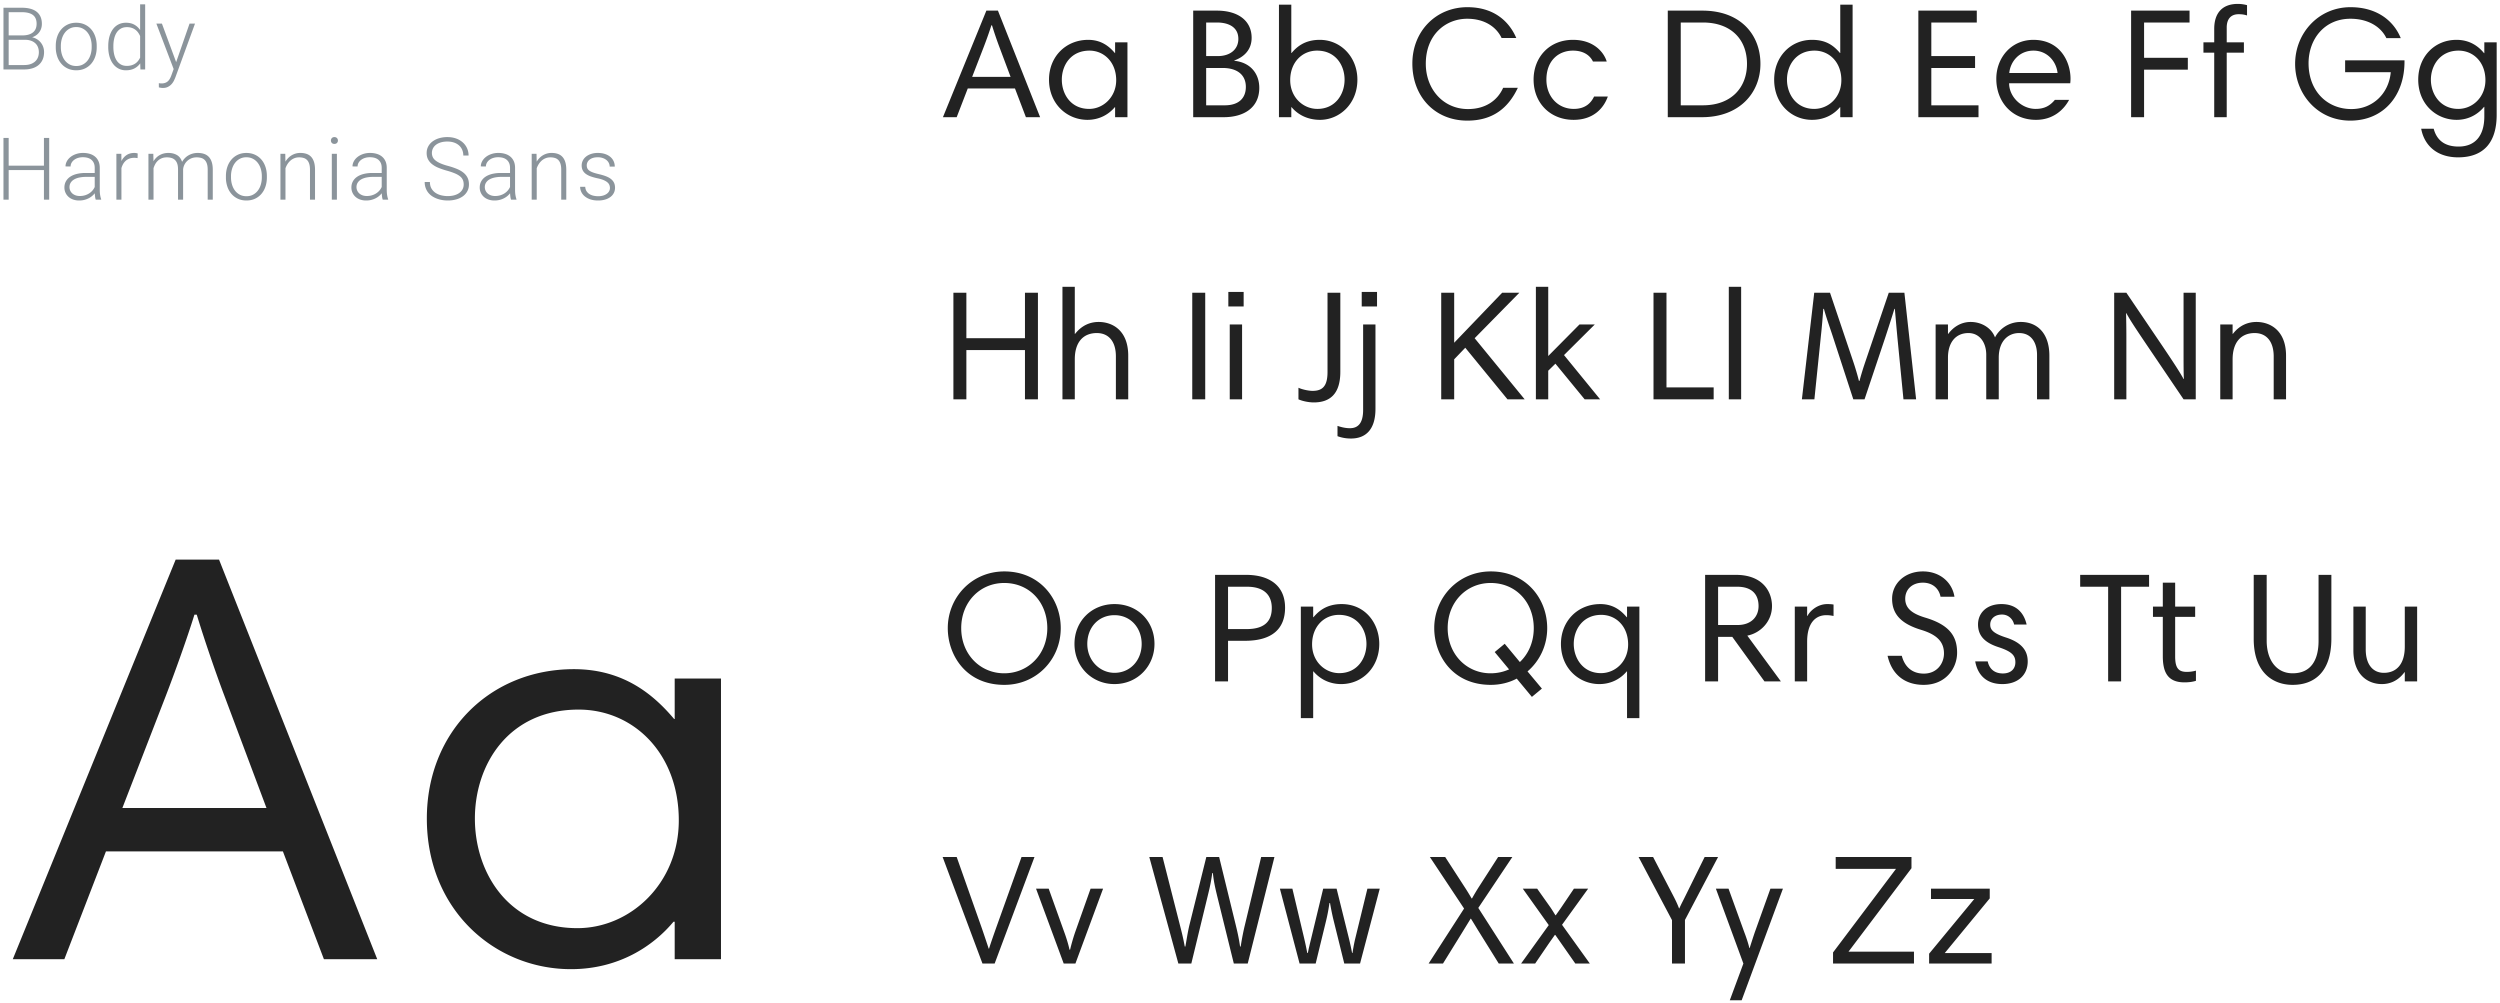 <svg xmlns="http://www.w3.org/2000/svg" width="576" height="231"><g fill="none" fill-rule="evenodd"><path fill="#8B949B" d="M.797 16V1.781h4.2c.722 0 1.37.073 1.942.22.573.146 1.06.371 1.46.674.4.303.708.688.923 1.157.215.469.323 1.025.323 1.67 0 .365-.05.708-.152 1.03-.1.322-.249.617-.444.884s-.431.5-.708.698c-.277.199-.591.357-.943.474a3.55 3.55 0 0 1 1.133.454 3.41 3.41 0 0 1 1.426 1.782c.13.371.195.762.195 1.172 0 .651-.109 1.226-.327 1.724a3.408 3.408 0 0 1-.928 1.255c-.4.338-.88.594-1.44.766A6.28 6.28 0 0 1 5.602 16H.797zm1.201-6.836v5.82h3.604c.52 0 .988-.068 1.4-.205a3.013 3.013 0 0 0 1.056-.586c.29-.254.51-.564.664-.932.153-.368.23-.783.23-1.245 0-.398-.066-.77-.196-1.119a2.397 2.397 0 0 0-.6-.908 2.85 2.85 0 0 0-1.016-.605c-.407-.147-.887-.22-1.44-.22H1.997zm0-1.006h3.281c1.003-.02 1.78-.255 2.33-.708.55-.452.825-1.111.825-1.977 0-.912-.285-1.584-.855-2.017-.57-.433-1.43-.65-2.583-.65H1.998v5.352zm10.851 2.403c0-.769.112-1.478.337-2.13a5.044 5.044 0 0 1 .952-1.684c.41-.472.905-.841 1.484-1.108.58-.267 1.224-.4 1.934-.4.723 0 1.375.133 1.958.4s1.08.636 1.49 1.108c.41.472.725 1.034.947 1.685.221.65.332 1.36.332 2.129v.322c0 .768-.111 1.478-.332 2.129a4.979 4.979 0 0 1-.948 1.684c-.41.472-.905.84-1.484 1.104-.58.263-1.227.395-1.943.395-.717 0-1.364-.132-1.944-.395a4.351 4.351 0 0 1-1.489-1.104 4.998 4.998 0 0 1-.957-1.684 6.488 6.488 0 0 1-.337-2.13v-.321zm1.172.322c0 .58.078 1.131.234 1.655.157.524.384.983.684 1.377.3.394.67.708 1.113.942.443.235.95.352 1.524.352.573 0 1.079-.117 1.518-.352.44-.234.81-.548 1.109-.942.299-.394.527-.853.683-1.377a5.763 5.763 0 0 0 .235-1.655v-.322c0-.567-.079-1.112-.235-1.636a4.322 4.322 0 0 0-.683-1.382 3.363 3.363 0 0 0-1.119-.952c-.446-.238-.955-.357-1.528-.357-.566 0-1.07.12-1.509.357-.44.237-.809.555-1.108.952-.3.397-.527.858-.684 1.382a5.695 5.695 0 0 0-.234 1.636v.322zm10.92-.264c0-.82.094-1.56.282-2.222.19-.66.46-1.225.811-1.694a3.63 3.63 0 0 1 1.284-1.084c.505-.254 1.073-.38 1.704-.38.749 0 1.392.149 1.929.449.537.299.981.712 1.333 1.24V1h1.162v15h-1.094l-.048-1.406a3.71 3.71 0 0 1-1.343 1.177c-.544.283-1.196.424-1.958.424a3.573 3.573 0 0 1-1.69-.395 3.77 3.77 0 0 1-1.279-1.104c-.352-.472-.622-1.036-.81-1.694a7.874 7.874 0 0 1-.284-2.178v-.205zm1.18.205c0 .619.063 1.193.186 1.724.124.53.313.991.567 1.382.254.39.574.696.962.918.387.221.848.332 1.382.332.397 0 .756-.048 1.079-.142a2.896 2.896 0 0 0 1.514-1.001c.185-.234.343-.488.473-.762v-4.96a4.736 4.736 0 0 0-.43-.772 2.92 2.92 0 0 0-1.484-1.118 3.426 3.426 0 0 0-1.133-.171c-.54 0-1.006.112-1.396.337-.39.224-.713.532-.967.923-.254.39-.443.853-.567 1.386a7.602 7.602 0 0 0-.185 1.72v.204zm14.465 3.496l3.086-8.886h1.26l-4.473 12.255c-.09.241-.206.512-.346.811-.14.3-.323.58-.547.84-.225.26-.505.48-.84.659-.335.18-.744.269-1.226.269-.065 0-.14-.005-.224-.015a6.782 6.782 0 0 1-.254-.034 3.97 3.97 0 0 1-.42-.088l-.01-.967c.078.013.184.026.317.04a2.59 2.59 0 0 0 1.118-.103c.242-.082.451-.202.63-.362.18-.16.337-.36.474-.6.137-.241.26-.518.371-.83l.508-1.397-3.984-10.478h1.279l3.281 8.886zM11.334 46h-1.211v-6.816H1.998V46H.797V31.781h1.201v6.387h8.125v-6.387h1.211V46zm10.724 0a3.357 3.357 0 0 1-.151-.669 9.257 9.257 0 0 1-.074-.806 4.152 4.152 0 0 1-1.435 1.172 4.701 4.701 0 0 1-2.148.498 4.15 4.15 0 0 1-1.402-.224c-.42-.15-.778-.36-1.074-.63a2.846 2.846 0 0 1-.933-2.144c0-.514.11-.978.332-1.391a3.01 3.01 0 0 1 .957-1.055c.417-.29.923-.511 1.519-.664a8.078 8.078 0 0 1 2.007-.23h2.168v-1.2c0-.756-.233-1.35-.699-1.783-.465-.433-1.144-.65-2.036-.65-.41 0-.787.056-1.133.167a2.86 2.86 0 0 0-.893.459 2.18 2.18 0 0 0-.586.678 1.7 1.7 0 0 0-.21.826l-1.172-.01c0-.397.098-.781.293-1.153.195-.37.47-.701.825-.99.355-.29.782-.523 1.28-.699a4.946 4.946 0 0 1 1.655-.264c.56 0 1.076.072 1.548.215.472.143.877.358 1.216.645.338.286.602.644.79 1.074.19.43.284.93.284 1.504v5.117c0 .182.006.371.02.566.012.196.033.384.063.567.03.182.063.356.102.522.04.166.085.311.137.435V46h-1.25zm-3.672-.84c.423 0 .816-.054 1.177-.161.361-.107.688-.256.981-.444.293-.19.547-.409.762-.66a3.32 3.32 0 0 0 .518-.815v-2.324h-2.002a7.27 7.27 0 0 0-1.607.161c-.472.107-.87.262-1.196.464a2.19 2.19 0 0 0-.747.737c-.173.29-.259.617-.259.982 0 .286.055.555.166.805.11.25.269.469.474.655.205.185.454.332.747.439.293.107.622.161.986.161zm13.312-8.73a4.365 4.365 0 0 0-.79-.069c-.398 0-.756.059-1.075.176-.32.117-.6.282-.845.493-.244.212-.45.463-.615.752a4.17 4.17 0 0 0-.396.962V46h-1.162V35.434h1.143l.02 1.68a3.497 3.497 0 0 1 1.166-1.373c.492-.335 1.096-.503 1.812-.503.143 0 .29.013.44.04.15.025.26.055.331.087l-.029 1.065zm3.625-.996l.039 1.718c.175-.286.379-.548.61-.786.231-.237.49-.44.776-.605.287-.166.6-.295.938-.386a4.194 4.194 0 0 1 1.094-.137c.774 0 1.438.163 1.992.489.553.325.947.846 1.181 1.562.17-.293.373-.565.61-.815a3.84 3.84 0 0 1 .811-.65 4.129 4.129 0 0 1 1.001-.43 4.286 4.286 0 0 1 1.182-.156c.547 0 1.035.074 1.465.22.43.146.792.378 1.089.693.296.316.522.718.678 1.206.157.489.235 1.075.235 1.758V46h-1.172v-6.895c0-.56-.062-1.023-.186-1.391-.123-.368-.3-.66-.527-.879-.228-.218-.5-.37-.815-.454a4.01 4.01 0 0 0-1.04-.127c-.495.006-.928.096-1.3.268-.37.173-.685.391-.942.655a2.974 2.974 0 0 0-.6.884 2.98 2.98 0 0 0-.254.947V46h-1.172v-6.982c0-.528-.062-.967-.186-1.319a2.101 2.101 0 0 0-.527-.85 1.962 1.962 0 0 0-.815-.458 3.778 3.778 0 0 0-1.05-.137c-.443 0-.834.07-1.172.21-.339.14-.633.327-.884.561-.25.235-.457.502-.62.801a5.01 5.01 0 0 0-.39.928V46h-1.173V35.434h1.124zm16.73 5.127c0-.769.112-1.478.336-2.13a5.044 5.044 0 0 1 .953-1.684c.41-.472.904-.841 1.484-1.108.58-.267 1.224-.4 1.933-.4.723 0 1.376.133 1.958.4.583.267 1.08.636 1.49 1.108.41.472.726 1.034.947 1.685.221.65.332 1.36.332 2.129v.322c0 .768-.11 1.478-.332 2.129a4.979 4.979 0 0 1-.947 1.684c-.41.472-.905.84-1.485 1.104-.58.263-1.227.395-1.943.395s-1.364-.132-1.943-.395a4.351 4.351 0 0 1-1.49-1.104 4.998 4.998 0 0 1-.957-1.684 6.488 6.488 0 0 1-.337-2.13v-.321zm1.171.322c0 .58.078 1.131.235 1.655.156.524.384.983.683 1.377.3.394.67.708 1.114.942.442.235.95.352 1.523.352s1.08-.117 1.519-.352c.439-.234.808-.548 1.108-.942.3-.394.527-.853.684-1.377a5.763 5.763 0 0 0 .234-1.655v-.322c0-.567-.078-1.112-.234-1.636a4.322 4.322 0 0 0-.684-1.382 3.363 3.363 0 0 0-1.118-.952c-.446-.238-.956-.357-1.529-.357-.566 0-1.069.12-1.508.357-.44.237-.81.555-1.109.952-.3.397-.527.858-.683 1.382a5.695 5.695 0 0 0-.235 1.636v.322zm12.502-5.45l.039 1.807c.182-.3.392-.573.63-.82a3.834 3.834 0 0 1 2.817-1.182c.527 0 1 .072 1.416.215.417.143.77.371 1.06.684.29.312.51.714.664 1.206.153.491.23 1.085.23 1.782V46h-1.163v-6.885c0-.547-.059-1.002-.176-1.367-.117-.365-.283-.658-.498-.879a1.812 1.812 0 0 0-.786-.473 3.52 3.52 0 0 0-1.03-.142c-.417 0-.794.07-1.133.21-.339.14-.638.327-.898.561a3.74 3.74 0 0 0-.674.806 4.626 4.626 0 0 0-.45.933V46h-1.162V35.434h1.114zM77.622 46H76.45V35.434h1.172V46zm-1.377-13.623c0-.221.071-.409.215-.562.143-.153.338-.23.585-.23.248 0 .445.077.591.23.147.153.22.34.22.562a.765.765 0 0 1-.22.557c-.146.15-.343.224-.59.224-.248 0-.443-.075-.586-.224a.774.774 0 0 1-.215-.557zM88.18 46a3.357 3.357 0 0 1-.152-.669 9.257 9.257 0 0 1-.073-.806 4.152 4.152 0 0 1-1.435 1.172 4.701 4.701 0 0 1-2.148.498 4.15 4.15 0 0 1-1.402-.224c-.42-.15-.778-.36-1.074-.63a2.846 2.846 0 0 1-.933-2.144c0-.514.11-.978.332-1.391a3.01 3.01 0 0 1 .957-1.055c.417-.29.923-.511 1.519-.664a8.078 8.078 0 0 1 2.006-.23h2.168v-1.2c0-.756-.232-1.35-.698-1.783-.465-.433-1.144-.65-2.036-.65-.41 0-.788.056-1.133.167a2.86 2.86 0 0 0-.893.459 2.18 2.18 0 0 0-.586.678 1.7 1.7 0 0 0-.21.826l-1.172-.01c0-.397.097-.781.293-1.153.195-.37.47-.701.825-.99.355-.29.781-.523 1.28-.699a4.946 4.946 0 0 1 1.655-.264c.56 0 1.075.072 1.547.215.472.143.878.358 1.216.645.339.286.602.644.791 1.074.189.43.283.93.283 1.504v5.117c0 .182.007.371.02.566.013.196.034.384.063.567.03.182.064.356.103.522.039.166.085.311.137.435V46h-1.25zm-3.672-.84c.423 0 .815-.054 1.177-.161.36-.107.688-.256.981-.444.293-.19.547-.409.762-.66a3.32 3.32 0 0 0 .517-.815v-2.324h-2.002a7.27 7.27 0 0 0-1.606.161c-.472.107-.87.262-1.196.464a2.19 2.19 0 0 0-.747.737c-.173.29-.26.617-.26.982 0 .286.056.555.167.805.11.25.268.469.473.655.205.185.455.332.747.439.293.107.622.161.987.161zm22.327-2.656c0-.39-.064-.737-.19-1.04a2.183 2.183 0 0 0-.645-.83c-.303-.25-.702-.48-1.196-.689a16.065 16.065 0 0 0-1.856-.625 17.344 17.344 0 0 1-1.933-.659 6.048 6.048 0 0 1-1.46-.835 3.46 3.46 0 0 1-.928-1.103c-.218-.417-.327-.905-.327-1.465 0-.547.117-1.045.351-1.494.235-.45.563-.835.987-1.158a4.776 4.776 0 0 1 1.513-.752 6.559 6.559 0 0 1 1.924-.268c.749 0 1.424.11 2.026.332a4.64 4.64 0 0 1 1.539.908 3.98 3.98 0 0 1 1.318 3.008h-1.211c0-.462-.081-.89-.244-1.284a2.838 2.838 0 0 0-.713-1.02 3.347 3.347 0 0 0-1.152-.675c-.456-.162-.977-.244-1.563-.244s-1.102.07-1.548.21c-.446.14-.817.33-1.113.567a2.39 2.39 0 0 0-.674.835 2.32 2.32 0 0 0-.23 1.015c0 .339.064.651.191.938.127.286.34.552.64.796s.693.472 1.181.683c.489.212 1.09.412 1.807.6a16.63 16.63 0 0 1 2.002.684c.586.248 1.08.54 1.484.874.404.336.71.722.918 1.158.209.436.313.94.313 1.513 0 .58-.122 1.099-.366 1.558a3.448 3.448 0 0 1-1.016 1.167 4.769 4.769 0 0 1-1.548.732 7.16 7.16 0 0 1-1.953.254c-.423 0-.848-.035-1.274-.107a6.709 6.709 0 0 1-1.23-.327 5.333 5.333 0 0 1-1.104-.562 3.86 3.86 0 0 1-.89-.815 3.796 3.796 0 0 1-.595-1.084 4 4 0 0 1-.22-1.362h1.202c0 .598.123 1.105.37 1.518.248.413.567.747.958 1.001.39.254.83.438 1.318.552.488.114.977.17 1.465.17.553 0 1.056-.063 1.509-.19.452-.127.84-.307 1.162-.542.322-.234.57-.516.742-.844.173-.33.259-.695.259-1.1zM117.745 46a3.357 3.357 0 0 1-.152-.669 9.257 9.257 0 0 1-.073-.806 4.152 4.152 0 0 1-1.436 1.172 4.701 4.701 0 0 1-2.148.498 4.15 4.15 0 0 1-1.402-.224c-.42-.15-.778-.36-1.074-.63a2.846 2.846 0 0 1-.932-2.144c0-.514.11-.978.332-1.391a3.01 3.01 0 0 1 .957-1.055c.416-.29.923-.511 1.518-.664a8.078 8.078 0 0 1 2.007-.23h2.168v-1.2c0-.756-.233-1.35-.698-1.783-.466-.433-1.144-.65-2.036-.65-.41 0-.788.056-1.133.167a2.86 2.86 0 0 0-.894.459 2.18 2.18 0 0 0-.586.678 1.7 1.7 0 0 0-.21.826l-1.171-.01c0-.397.097-.781.292-1.153.196-.37.47-.701.826-.99.355-.29.78-.523 1.279-.699a4.946 4.946 0 0 1 1.655-.264c.56 0 1.076.072 1.548.215.472.143.877.358 1.216.645.338.286.602.644.791 1.074.189.43.283.93.283 1.504v5.117c0 .182.007.371.02.566.013.196.034.384.063.567.03.182.064.356.103.522.039.166.084.311.136.435V46h-1.25zm-3.672-.84c.423 0 .815-.054 1.176-.161.362-.107.689-.256.982-.444.293-.19.547-.409.761-.66a3.32 3.32 0 0 0 .518-.815v-2.324h-2.002a7.27 7.27 0 0 0-1.606.161c-.472.107-.871.262-1.197.464a2.19 2.19 0 0 0-.747.737c-.172.29-.259.617-.259.982 0 .286.056.555.167.805.11.25.268.469.473.655.205.185.454.332.747.439.293.107.622.161.987.161zm9.542-9.726l.039 1.806c.182-.3.392-.573.63-.82a3.834 3.834 0 0 1 2.817-1.182c.528 0 1 .072 1.416.215.417.143.77.371 1.06.684.29.312.51.714.664 1.206.153.491.23 1.085.23 1.782V46h-1.163v-6.885c0-.547-.058-1.002-.175-1.367-.118-.365-.284-.658-.499-.879a1.812 1.812 0 0 0-.786-.473 3.52 3.52 0 0 0-1.03-.142c-.417 0-.794.07-1.133.21-.338.14-.638.327-.898.561a3.74 3.74 0 0 0-.674.806 4.626 4.626 0 0 0-.45.933V46h-1.161V35.434h1.113zm16.915 7.88c0-.214-.037-.43-.112-.644a1.54 1.54 0 0 0-.42-.61c-.205-.192-.491-.372-.86-.538-.367-.166-.844-.31-1.43-.434a12.34 12.34 0 0 1-1.567-.43 4.511 4.511 0 0 1-1.162-.59 2.334 2.334 0 0 1-.718-.826c-.163-.319-.244-.693-.244-1.123 0-.39.086-.762.259-1.113.172-.352.42-.658.742-.918s.713-.467 1.172-.62a4.88 4.88 0 0 1 1.547-.23c.612 0 1.16.08 1.646.24.485.159.895.38 1.23.664.336.283.591.616.767 1 .176.385.264.801.264 1.25h-1.172c0-.273-.06-.54-.18-.8-.121-.26-.297-.49-.528-.689a2.728 2.728 0 0 0-.86-.483 3.416 3.416 0 0 0-1.167-.186c-.455 0-.844.056-1.167.166a2.4 2.4 0 0 0-.79.43 1.634 1.634 0 0 0-.591 1.25c0 .234.035.448.107.64s.21.37.415.537c.205.166.492.319.86.459.367.14.847.278 1.44.415.638.15 1.188.316 1.65.498.463.182.845.399 1.148.65.302.25.527.536.674.859.146.322.22.695.22 1.118 0 .436-.092.835-.274 1.196-.182.361-.443.67-.781.928a3.807 3.807 0 0 1-1.23.6 5.644 5.644 0 0 1-1.612.215c-.67 0-1.263-.086-1.778-.258a3.984 3.984 0 0 1-1.298-.699 2.939 2.939 0 0 1-.796-1.01 2.758 2.758 0 0 1-.269-1.187h1.172c.026.417.134.763.322 1.04.19.277.423.498.703.664.28.166.591.285.933.357a4.92 4.92 0 0 0 1.01.107 3.99 3.99 0 0 0 1.173-.156 2.72 2.72 0 0 0 .854-.42c.231-.176.405-.378.523-.606a1.54 1.54 0 0 0 .175-.713z"/><path fill="#222" d="M2.945 221l37.53-92.07h9.99L86.915 221H74.63l-9.45-24.84H24.41L14.825 221H2.945zm35.235-60.615l-9.99 25.785H61.4l-9.72-25.92c-1.89-4.995-4.725-13.23-6.345-18.63h-.54c-1.755 5.67-4.59 13.5-6.615 18.765zm127.935-4.05V221H155.45v-8.64h-.27c-4.725 5.67-12.69 10.935-23.625 10.935-17.55 0-33.21-13.635-33.21-34.695 0-19.98 14.58-34.425 33.885-34.425 11.745 0 18.63 6.21 23.085 11.475h.135v-9.315h10.665zm-56.7 32.265c0 12.42 7.695 25.245 23.625 25.245 12.15 0 23.355-10.26 23.355-24.84 0-15.39-10.395-25.515-23.085-25.515-16.2 0-23.895 12.69-23.895 25.11zM217.252 27L227.26 2.448h2.664L239.644 27h-3.276l-2.52-6.624h-10.872L220.42 27h-3.168zm9.396-16.164l-2.664 6.876h8.856l-2.592-6.912a89.17 89.17 0 0 1-1.692-4.968h-.144c-.468 1.512-1.224 3.6-1.764 5.004zm33.116-1.08V27h-2.844v-2.304h-.072c-1.26 1.512-3.384 2.916-6.3 2.916-4.68 0-8.856-3.636-8.856-9.252 0-5.328 3.888-9.18 9.036-9.18 3.132 0 4.968 1.656 6.156 3.06h.036V9.756h2.844zm-15.12 8.604c0 3.312 2.052 6.732 6.3 6.732 3.24 0 6.228-2.736 6.228-6.624 0-4.104-2.772-6.804-6.156-6.804-4.32 0-6.372 3.384-6.372 6.696zM274.912 27V2.448h5.436c5.076 0 8.028 2.448 8.028 6.264 0 2.844-1.872 4.464-3.996 5.22v.072c3.852.396 5.76 3.096 5.76 6.228 0 4.644-3.636 6.768-8.172 6.768h-7.056zm12.132-6.984c0-2.7-1.908-4.356-5.364-4.356h-3.78v8.604h4.284c3.312 0 4.86-1.728 4.86-4.248zm-1.728-11.052c0-2.664-2.16-3.78-4.968-3.78H277.9v7.74h2.664c2.952 0 4.752-1.62 4.752-3.96zM294.672 27V1.08h2.844v11.124h.072c1.152-1.368 2.988-3.024 6.48-3.024 4.86 0 8.676 3.96 8.676 9.18 0 5.616-4.176 9.252-8.604 9.252-3.132 0-5.292-1.404-6.552-2.916h-.072V27h-2.844zm15.12-8.64c0-3.348-2.088-6.696-6.336-6.696-3.456 0-6.192 2.7-6.192 6.804 0 3.924 2.952 6.624 6.264 6.624 4.176 0 6.264-3.42 6.264-6.732zM338.08 1.656c6.768 0 9.936 3.96 11.268 7.092h-3.384c-1.188-2.52-3.888-4.428-7.92-4.428-4.896 0-9.54 3.6-9.54 10.368 0 5.868 4.032 10.44 9.72 10.44 4.032 0 6.804-1.98 8.1-4.896h3.384c-2.124 4.5-5.616 7.56-11.628 7.56-7.56 0-12.672-5.616-12.672-13.14 0-7.524 5.508-12.996 12.672-12.996zm24.332 7.524c4.932 0 7.2 3.024 7.776 5.004h-3.168c-.684-1.44-2.196-2.52-4.608-2.52-3.276 0-6.12 2.232-6.12 6.696 0 3.888 2.664 6.732 6.3 6.732 2.7 0 3.996-1.404 4.68-2.844h3.168c-.9 2.556-3.204 5.364-7.884 5.364-5.328 0-9.216-3.816-9.216-9.288 0-5.04 3.528-9.144 9.072-9.144zm21.844-6.732h7.956c8.856 0 13.392 5.58 13.392 12.276 0 6.66-4.824 12.276-13.464 12.276h-7.884V2.448zm2.988 21.816h5.076c6.804 0 10.188-4.32 10.188-9.54 0-5.616-3.636-9.54-10.188-9.54h-5.076v19.08zM426.84 1.08V27h-2.844v-2.304h-.072c-1.26 1.512-3.384 2.916-6.444 2.916-4.68 0-8.712-3.636-8.712-9.252 0-5.22 3.708-9.18 8.712-9.18 3.24 0 4.968 1.296 6.444 3.024h.072V1.08h2.844zm-15.12 17.28c0 3.312 2.124 6.732 6.264 6.732 3.348 0 6.264-2.7 6.264-6.624 0-4.104-2.736-6.804-6.192-6.804-4.212 0-6.336 3.348-6.336 6.696zm43.732-15.912v2.736h-10.476v7.74h10.08v2.736h-10.08v8.604h10.872V27h-13.86V2.448h13.464zm13.064 6.732c6.264.036 8.532 5.184 8.532 8.964 0 .324-.036.864-.072 1.044H462.9c0 3.132 2.88 5.904 6.12 5.904 2.052 0 3.312-.756 4.428-2.088h3.276c-1.152 2.16-3.564 4.608-7.632 4.608-5.472 0-9.144-4.104-9.144-9.468 0-4.752 3.348-8.964 8.568-8.964zm0 2.484c-3.276 0-5.328 2.52-5.58 5.148h11.124c-.288-2.7-2.412-5.148-5.544-5.148zm35.956-9.216v2.736h-10.476v8.136h10.08v2.736h-10.08V27h-2.988V2.448h13.464zm3.2 9.684V9.756h2.484V6.66c0-3.672 1.872-5.76 5.436-5.76.72 0 1.476.108 2.124.288v2.376c-.648-.216-1.224-.288-1.944-.288-1.872 0-2.736 1.224-2.736 3.06v3.42h3.96v2.376h-3.96V27h-2.88V12.132h-2.484zm32.644 1.764h13.68v.324c0 7.776-4.788 13.572-12.492 13.572-7.596 0-12.708-6.192-12.708-13.068 0-7.128 5.436-13.068 12.744-13.068 6.048 0 9.936 3.06 11.592 7.128h-3.312c-1.26-2.628-4.212-4.464-8.28-4.464-6.012 0-9.648 4.716-9.648 10.26 0 6.408 4.284 10.548 9.864 10.548 5.004 0 8.64-3.636 9.072-8.496h-10.512v-2.736zm34.916-4.14V26.46c0 6.228-2.88 9.792-8.892 9.792-4.788 0-7.776-2.664-8.496-6.588h2.88c.612 2.304 2.196 4.104 5.724 4.104 3.852 0 5.94-2.52 5.94-6.948v-2.196h-.072c-1.26 1.548-3.384 2.988-6.3 2.988-4.716 0-8.856-3.636-8.856-9.252 0-5.328 3.78-9.18 8.82-9.18 3.276 0 5.256 1.728 6.336 3.06h.072V9.756h2.844zm-15.156 8.604c0 3.312 2.16 6.732 6.3 6.732 3.348 0 6.264-2.736 6.264-6.624 0-4.104-2.736-6.804-6.192-6.804-4.212 0-6.372 3.384-6.372 6.696zM236.152 92V80.66h-13.5V92h-2.988V67.448h2.988v10.476h13.5V67.448h2.988V92h-2.988zm8.636 0V66.08h2.844v10.836h.072c1.62-2.052 3.564-2.736 5.436-2.736 3.132 0 6.804 1.908 6.804 7.776V92H257.1v-9.9c0-3.456-1.692-5.364-4.392-5.364-3.096 0-5.076 2.052-5.076 6.048V92h-2.844zm29.908 0V67.448h2.988V92h-2.988zm8.636 0V74.756h2.844V92h-2.844zm-.324-21.384v-3.348h3.528v3.348h-3.528zM305.86 85.7V67.448h2.952v18.216c0 5.076-2.376 7.056-6.12 7.056-1.188 0-2.7-.324-3.528-.72v-2.664c.828.396 2.34.72 3.24.72 2.304 0 3.456-1.08 3.456-4.356zm11.048-10.944v19.44c0 4.716-2.196 6.84-5.652 6.84a8.869 8.869 0 0 1-3.096-.54V98.12c.504.18 1.656.54 2.844.54 1.944 0 3.06-1.224 3.06-4.212V74.756h2.844zm-3.168-4.14v-3.348h3.528v3.348h-3.528zM347.32 92l-9.72-11.88-2.556 2.664V92h-2.988V67.448h2.988v11.52l11.052-11.52h3.96L339.76 77.924 351.28 92h-3.96zm17.78 0l-6.732-8.208-1.656 1.62V92h-2.844V66.08h2.844v15.948l7.2-7.272h3.528l-7.092 7.056L368.664 92H365.1zm15.868 0V67.448h2.988v21.816h10.872V92h-13.86zm17.348 0V66.08h2.844V92h-2.844zm40.456-24.552l2.7 24.552h-2.916l-1.404-14.328c-.18-1.944-.432-4.788-.576-6.516h-.108c-.576 1.908-1.44 4.572-2.088 6.552L429.592 92H427l-4.788-14.688c-.612-1.872-1.476-4.248-1.98-6.156h-.144c-.144 1.98-.324 4.176-.54 6.12L418.036 92h-2.88L418 67.448h3.636l5.328 15.804c.432 1.26 1.008 3.168 1.332 4.5h.144c.324-1.332.936-3.24 1.368-4.5l5.364-15.804h3.6zM445.968 92V74.756h2.844v2.16h.072c1.152-1.548 2.916-2.736 5.148-2.736 2.7 0 4.896 1.548 5.616 3.564.864-1.728 2.952-3.564 5.94-3.564 3.888 0 6.588 2.7 6.588 7.776V92h-2.844V81.74c0-2.664-1.224-5.004-4.14-5.004-2.412 0-4.68 1.728-4.68 5.688V92h-2.88V81.74c0-2.844-1.548-5.004-4.104-5.004-2.88 0-4.716 2.088-4.716 5.688V92h-2.844zm43.948-19.836h-.072c.036 1.332.072 3.852.072 5.148V92h-2.808V67.448h2.808l7.992 11.808c2.844 4.212 4.392 6.588 5.184 8.064h.072c-.072-1.404-.072-3.924-.072-5.22V67.448h2.808V92h-2.808L495.1 80.192c-3.312-4.896-4.392-6.552-5.184-8.028zM511.548 92V74.756h2.844v2.16h.072c1.584-2.052 3.564-2.736 5.436-2.736 3.132 0 6.804 1.944 6.804 7.776V92h-2.844v-9.864c0-3.492-1.692-5.4-4.392-5.4-3.096 0-5.076 2.088-5.076 6.084V92h-2.844zm-290.084 52.724c0 5.976 4.32 10.404 9.9 10.404 5.616 0 9.936-4.428 9.936-10.404 0-5.868-4.032-10.404-9.936-10.404-5.58 0-9.9 4.392-9.9 10.404zm-3.096 0c0-7.02 5.472-13.068 13.032-13.068 8.064 0 12.996 6.192 12.996 13.068 0 7.2-5.58 13.068-12.996 13.068-8.964 0-13.032-6.984-13.032-13.068zm29.192 3.636c0-5.328 4.032-9.18 9.216-9.18 5.364 0 9.216 3.96 9.216 9.18 0 5.076-3.888 9.252-9.216 9.252-5.22 0-9.216-4.032-9.216-9.252zm2.952 0c0 3.888 2.952 6.66 6.264 6.66 3.636 0 6.264-2.88 6.264-6.66 0-3.636-2.484-6.624-6.264-6.624-3.672 0-6.264 2.808-6.264 6.624zm42.508-8.28c0-2.88-1.692-4.896-5.688-4.896h-4.392v9.756h4.284c4.536 0 5.796-2.196 5.796-4.86zM279.952 157v-24.552h7.128c5.256 0 9 2.376 9 7.56 0 4.716-2.808 7.632-9.252 7.632h-3.888V157h-2.988zm19.76 8.46v-25.704h2.844v2.448h.072c1.152-1.368 2.988-3.024 6.48-3.024 5.508 0 8.676 4.5 8.676 9.18 0 5.22-3.744 9.252-8.784 9.252-2.952 0-5.112-1.404-6.372-2.916h-.072v10.764h-2.844zm15.12-17.1c0-3.348-2.088-6.696-6.336-6.696-3.456 0-6.192 2.7-6.192 6.804 0 3.924 2.952 6.624 6.264 6.624 4.176 0 6.264-3.42 6.264-6.732zm38.116 12.204l-3.492-4.212c-1.764.936-3.816 1.44-5.976 1.44-8.964 0-13.032-6.984-13.032-13.068 0-7.02 5.472-13.068 13.032-13.068 8.064 0 12.996 6.192 12.996 13.068 0 3.996-1.728 7.56-4.536 9.972l3.312 3.96-2.304 1.908zm-19.404-15.84c0 5.976 4.32 10.404 9.9 10.404 1.548 0 2.952-.324 4.248-.9l-3.312-3.996 2.304-1.908 3.492 4.212c1.98-1.872 3.204-4.608 3.204-7.812 0-5.868-4.032-10.404-9.936-10.404-5.58 0-9.9 4.392-9.9 10.404zm44.168-4.968v25.704h-2.844v-10.764h-.072c-1.26 1.512-3.384 2.916-6.3 2.916-4.68 0-8.856-3.636-8.856-9.252 0-5.22 3.816-9.18 9.072-9.18 3.132 0 4.932 1.656 6.084 3.024h.072v-2.448h2.844zm-15.12 8.604c0 3.312 2.124 6.732 6.264 6.732 3.348 0 6.264-2.7 6.264-6.624 0-4.104-2.736-6.804-6.192-6.804-4.212 0-6.336 3.348-6.336 6.696zm39.988-1.908L410.32 157h-3.78l-7.416-10.26h-3.276V157h-2.988v-24.552h7.092c6.12 0 8.316 3.816 8.316 7.2 0 3.492-2.592 6.192-5.688 6.804zm2.592-6.804c0-2.88-1.728-4.464-4.896-4.464h-4.428v8.82h4.464c3.24 0 4.86-1.98 4.86-4.356zm17.276-.36v2.628c-.432-.072-.9-.18-1.656-.18-2.484 0-4.428 1.764-4.428 6.12V157h-2.844v-17.244h2.844v2.16h.072c.576-1.152 2.304-2.736 4.572-2.736.612 0 1.044.036 1.44.108zm27.856-1.8H447.1c-.36-1.872-1.8-3.24-4.068-3.24-2.52 0-4.068 1.584-4.068 3.708 0 2.304 1.764 3.492 4.644 4.356 5.544 1.656 7.308 4.284 7.308 8.064 0 3.6-2.628 7.416-7.704 7.416-4.104 0-7.272-2.124-8.316-6.696h3.276c.648 2.484 2.34 4.104 5.076 4.104 3.096 0 4.644-2.412 4.644-4.644 0-2.772-1.728-4.356-5.256-5.436-4.5-1.368-6.696-3.528-6.696-7.164 0-3.492 2.916-6.3 7.092-6.3 4.032 0 6.768 2.592 7.272 5.832zm16.628 6.408h-2.88c-.288-1.332-1.404-2.304-2.772-2.304-1.764 0-2.736 1.044-2.736 2.304 0 1.08.504 1.98 3.636 2.988 3.816 1.224 5.004 3.204 5.004 5.508 0 3.168-2.304 5.22-5.832 5.22-3.816 0-5.724-2.232-6.264-5.22h2.88c.324 1.512 1.368 2.772 3.492 2.772 1.908 0 2.88-1.116 2.88-2.556 0-1.476-.648-2.448-3.852-3.492-3.24-1.044-4.752-2.664-4.752-5.256 0-2.52 1.872-4.68 5.4-4.68 3.528 0 5.22 2.16 5.796 4.716zM485.716 157v-21.816h-6.444v-2.736h15.876v2.736h-6.444V157h-2.988zm10.328-14.868v-2.376h2.268v-5.508h2.844v5.508h4.608v2.376h-4.608v9.108c0 2.808.864 3.564 2.7 3.564.72 0 1.44-.108 2.088-.288v2.34c-.756.252-1.656.36-2.664.36-4.176 0-4.968-2.808-4.968-6.084v-9h-2.268zm32.176 15.66c-4.428 0-8.964-2.736-8.964-10.584v-14.76h2.988v15.192c0 4.356 2.196 7.488 5.976 7.488 4.284 0 5.976-3.132 5.976-7.488v-15.192h2.952v14.688c0 7.848-4.068 10.656-8.928 10.656zm28.688-18.036V157h-2.844v-2.124h-.072c-1.512 2.052-3.42 2.736-5.22 2.736-3.024 0-6.552-1.944-6.552-7.776v-10.08h2.844v9.864c0 3.492 1.656 5.4 4.176 5.4 2.952 0 4.824-2.052 4.824-6.048v-9.216h2.844zm-318.56 57.692L229.168 222h-2.808l-9.18-24.552h3.24l5.796 16.416a359.837 359.837 0 0 1 1.584 4.716h.072c.468-1.512 1.116-3.312 1.62-4.752l5.868-16.38h2.988zm15.8 7.308L247.776 222h-2.7l-6.372-17.244h2.916l3.6 10.044c.504 1.368 1.008 3.06 1.188 3.996h.144c.288-1.224.72-2.736 1.152-3.996l3.564-10.044h2.88zM284.272 222l-3.852-15.624c-.54-2.232-.792-3.456-.972-5.22h-.144c-.252 1.764-.432 2.772-1.008 5.112L274.48 222h-2.988l-6.696-24.552h3.06l4.032 15.84c.612 2.376.792 3.276 1.08 4.788h.144c.288-1.548.504-3.204.972-5.112l3.852-15.516h2.952l3.852 15.768c.504 2.052.756 3.384.972 4.86h.144c.288-1.908.684-3.816.936-4.824l3.78-15.804h3.06L287.476 222h-3.204zm25.448 0l-2.52-10.188a57.54 57.54 0 0 1-.756-3.744h-.144a41.463 41.463 0 0 1-.864 4.464L303.132 222h-3.708l-4.536-17.244h2.88l2.7 11.376c.396 1.728.504 2.268.72 3.42h.144c.216-1.116.504-2.268.828-3.6l2.7-11.196h3.096l2.808 11.34c.36 1.476.54 2.376.756 3.456h.108c.18-1.332.468-2.7.648-3.42l2.772-11.376h2.844L313.356 222h-3.636zm23.248-24.552l4.356 6.732a54.806 54.806 0 0 1 1.728 2.808h.108a46.864 46.864 0 0 1 1.728-2.88l4.284-6.66h3.276l-7.848 11.736L348.808 222h-3.492l-4.392-7.056c-.684-1.08-1.332-2.196-2.016-3.276h-.072l-2.052 3.348-4.32 6.984h-3.312l8.172-12.672-7.884-11.88h3.528zM350.46 222l6.372-8.856-5.976-8.388h3.312l3.06 4.32c.54.792.828 1.332 1.152 1.8h.072c.396-.576.792-1.116 1.188-1.692l2.988-4.428h3.276l-6.012 8.316L366.3 222h-3.348l-3.348-4.788c-.432-.612-.828-1.188-1.26-1.8h-.108l-1.296 1.836L353.7 222h-3.24zm34.768 0v-10.008l-7.704-14.544h3.348l4.68 9c.54 1.044.936 1.872 1.296 2.844h.072c.432-1.008.828-1.692 1.368-2.808l4.464-9.036h3.096l-7.632 14.508V222h-2.988zm25.556-17.244l-9.504 25.704h-2.736l3.132-8.46-6.336-17.244h2.916l3.636 10.044c.324.828.972 2.7 1.152 3.636h.072c.396-1.224.756-2.376 1.188-3.636l3.6-10.044h2.88zm12.16-4.572v-2.736h17.46v2.592l-14.508 19.224h15.084V222h-18.648v-2.556l14.508-19.26h-13.896zm21.956 6.948v-2.376h13.536v2.232l-10.368 12.6h10.8V222h-14.4v-2.268l10.404-12.6H444.9z"/></g></svg>